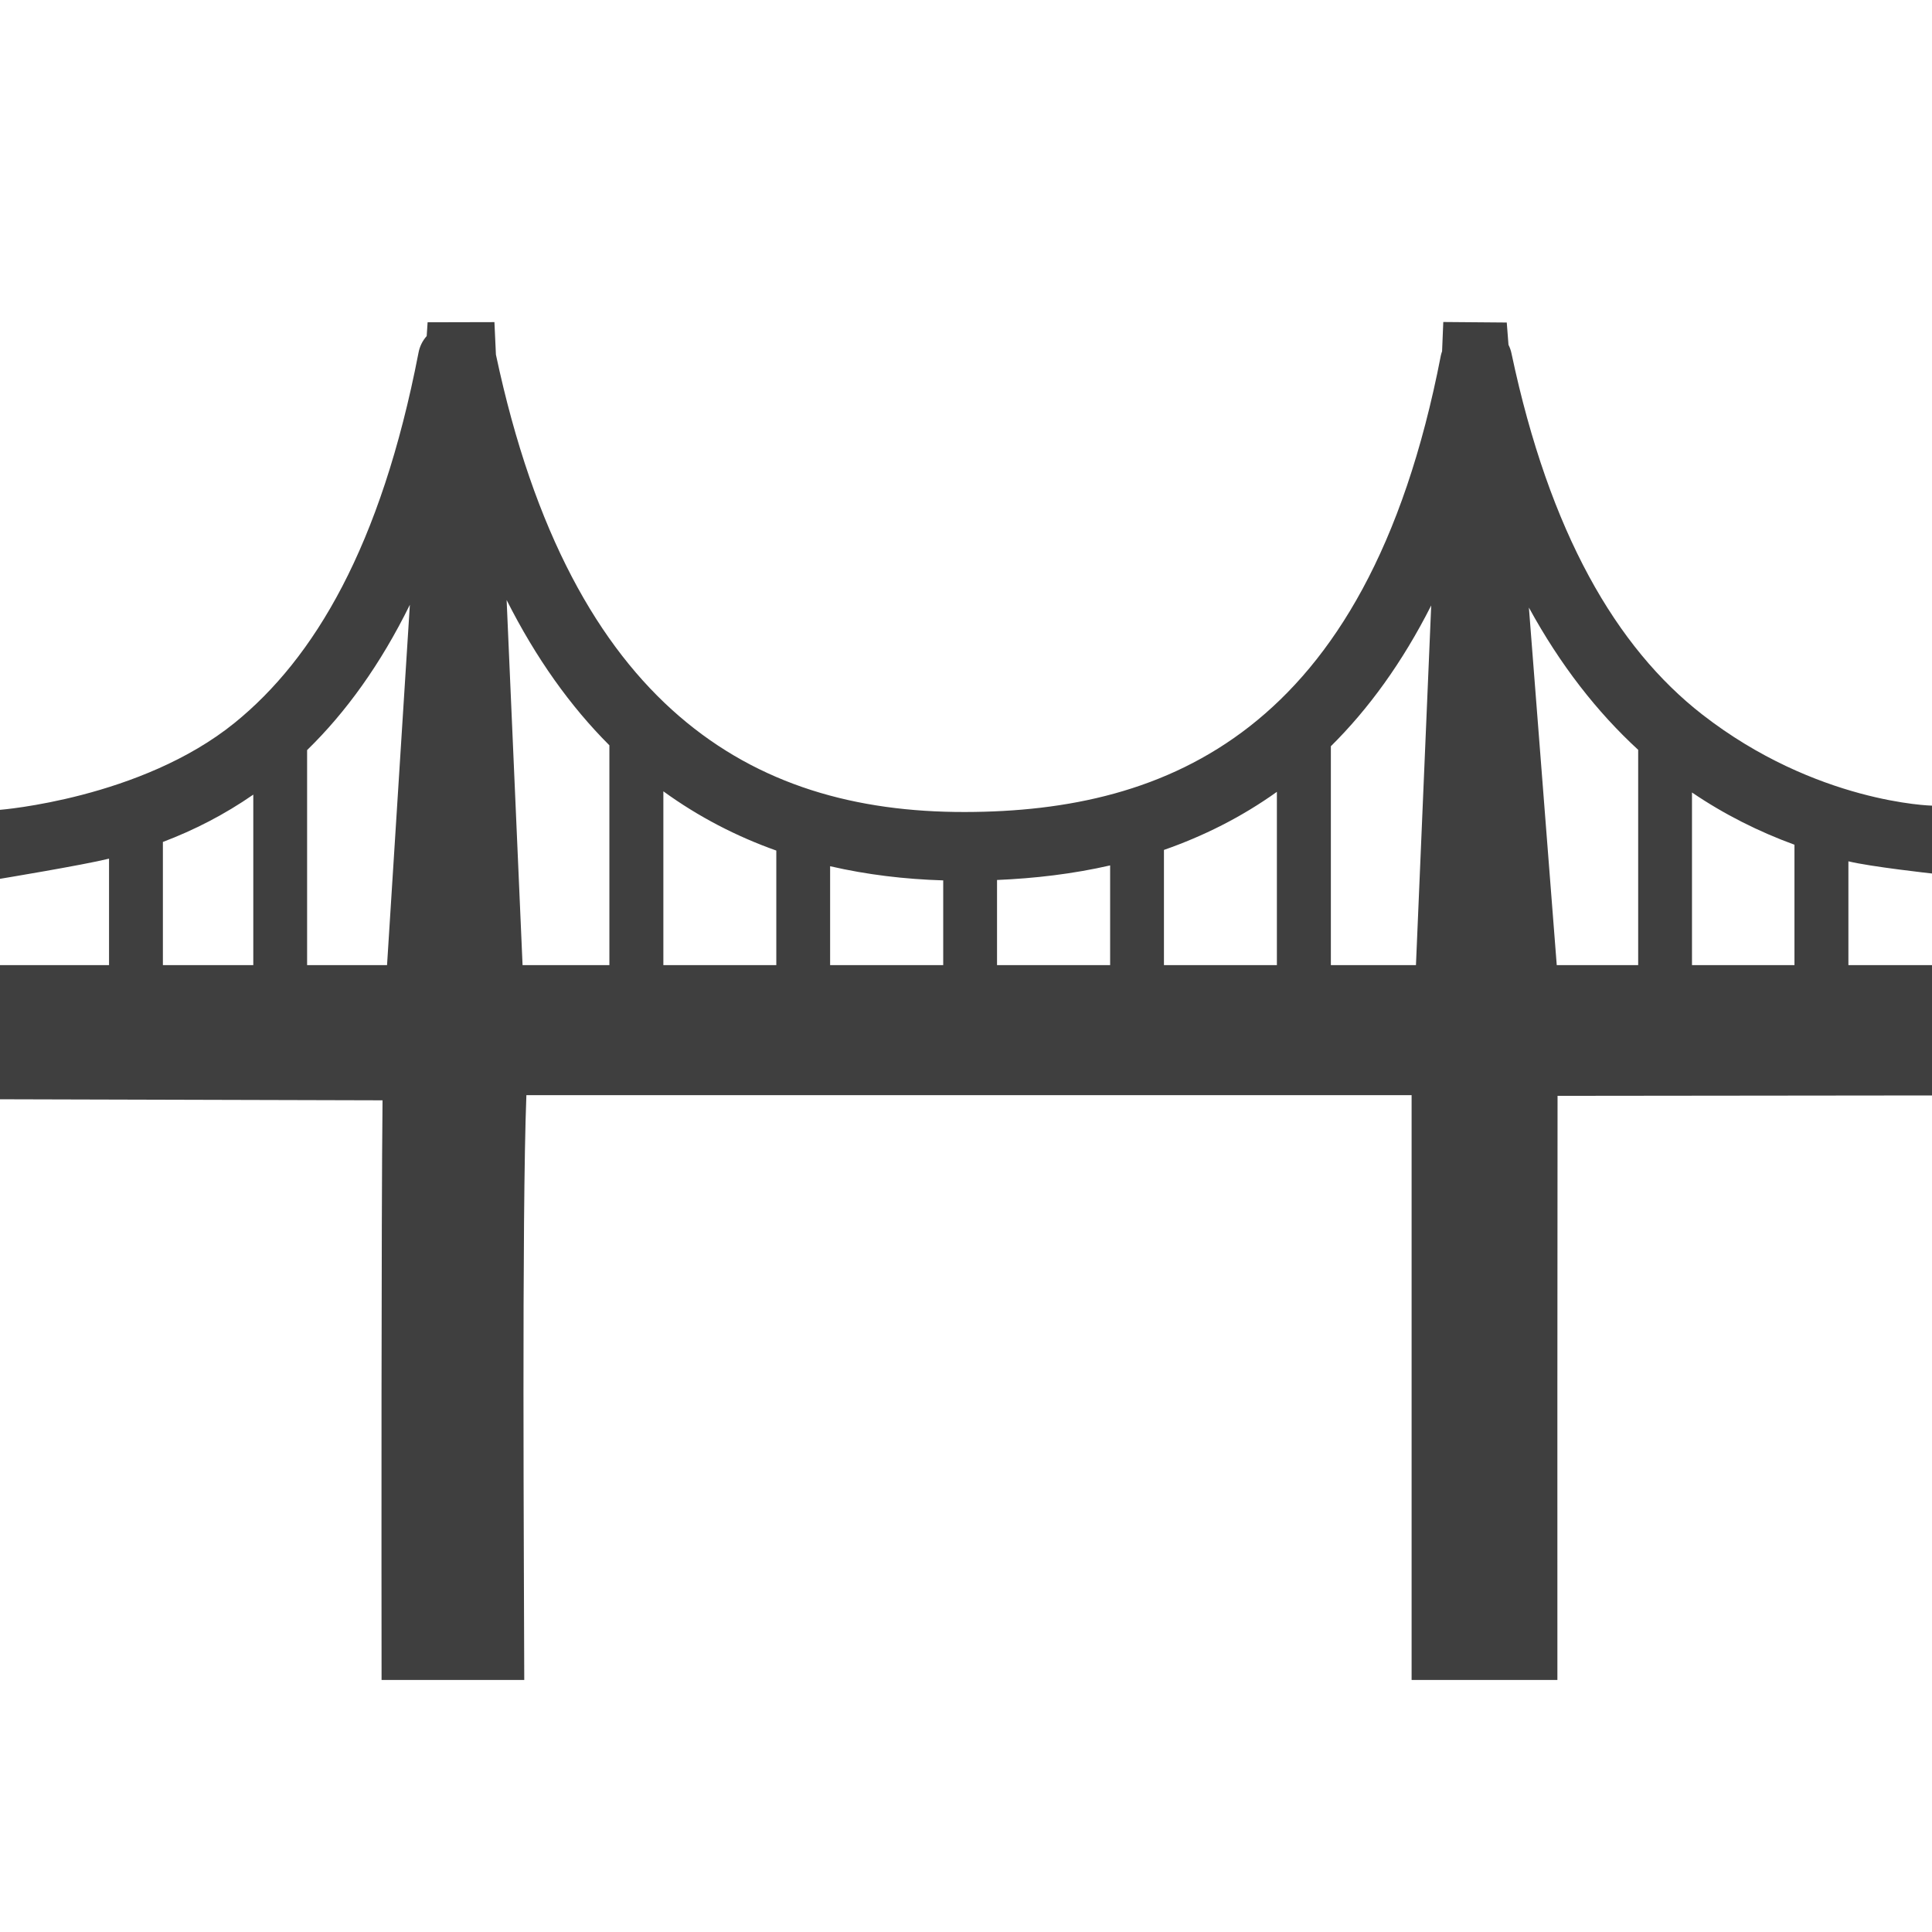 <svg width="12" height="12" viewBox="0 0 48 48" fill="none" xmlns="http://www.w3.org/2000/svg">
<path d="M35.858 8L35.828 8.728C35.816 8.761 35.806 8.795 35.798 8.83C34.868 13.635 33.123 16.421 31.052 18.043C28.981 19.664 26.514 20.17 23.974 20.174C21.267 20.178 18.864 19.51 16.873 17.792C14.885 16.078 13.266 13.261 12.321 8.81L12.284 8.003L10.624 8.007L10.601 8.349C10.496 8.467 10.425 8.612 10.397 8.767C9.465 13.582 7.803 16.358 5.832 17.957C3.504 19.845 0 20.12 0 20.12V21.834C0 21.834 2.068 21.492 2.709 21.333V23.978H0V27.311L9.504 27.337C9.472 30.265 9.477 39.134 9.48 41.738H13.025C13.02 39.054 12.961 30.215 13.078 27.209H35.071C35.072 30.061 35.071 39.026 35.071 41.738H38.693C38.692 38.979 38.692 30.223 38.697 27.226L48 27.216V23.978H45.923V21.399C46.467 21.533 48 21.702 48 21.702V20.016C48 20.016 45.122 19.955 42.29 17.75C40.162 16.092 38.496 13.242 37.554 8.787C37.539 8.711 37.513 8.636 37.478 8.567L37.435 8.013L35.858 8ZM12.587 14.907C13.317 16.354 14.172 17.55 15.14 18.517V23.978H12.983L12.587 14.907ZM10.183 15.025L9.616 23.978H7.63V18.636C8.594 17.696 9.453 16.508 10.183 15.025V15.025ZM35.558 15.042L35.179 23.978H33.065V18.54C34.001 17.613 34.841 16.459 35.558 15.042ZM37.985 15.095C38.763 16.519 39.677 17.689 40.7 18.629V23.978H38.677L37.985 15.095ZM16.481 19.66C17.359 20.297 18.302 20.782 19.287 21.132V23.978H16.481V19.66ZM31.724 19.673V23.978H28.918V21.116C29.888 20.777 30.834 20.309 31.724 19.673V19.673ZM42.037 19.689C42.844 20.237 43.698 20.663 44.583 20.987V23.978H42.037V19.689ZM6.293 19.742V23.978H4.047V20.918C4.823 20.624 5.576 20.239 6.293 19.742V19.742ZM27.581 21.501V23.978H24.771V21.863C25.705 21.823 26.65 21.714 27.581 21.501ZM20.624 21.521C21.537 21.732 22.477 21.844 23.434 21.873V23.978H20.624V21.521Z" fill="#3f3f3f"/>
</svg>
